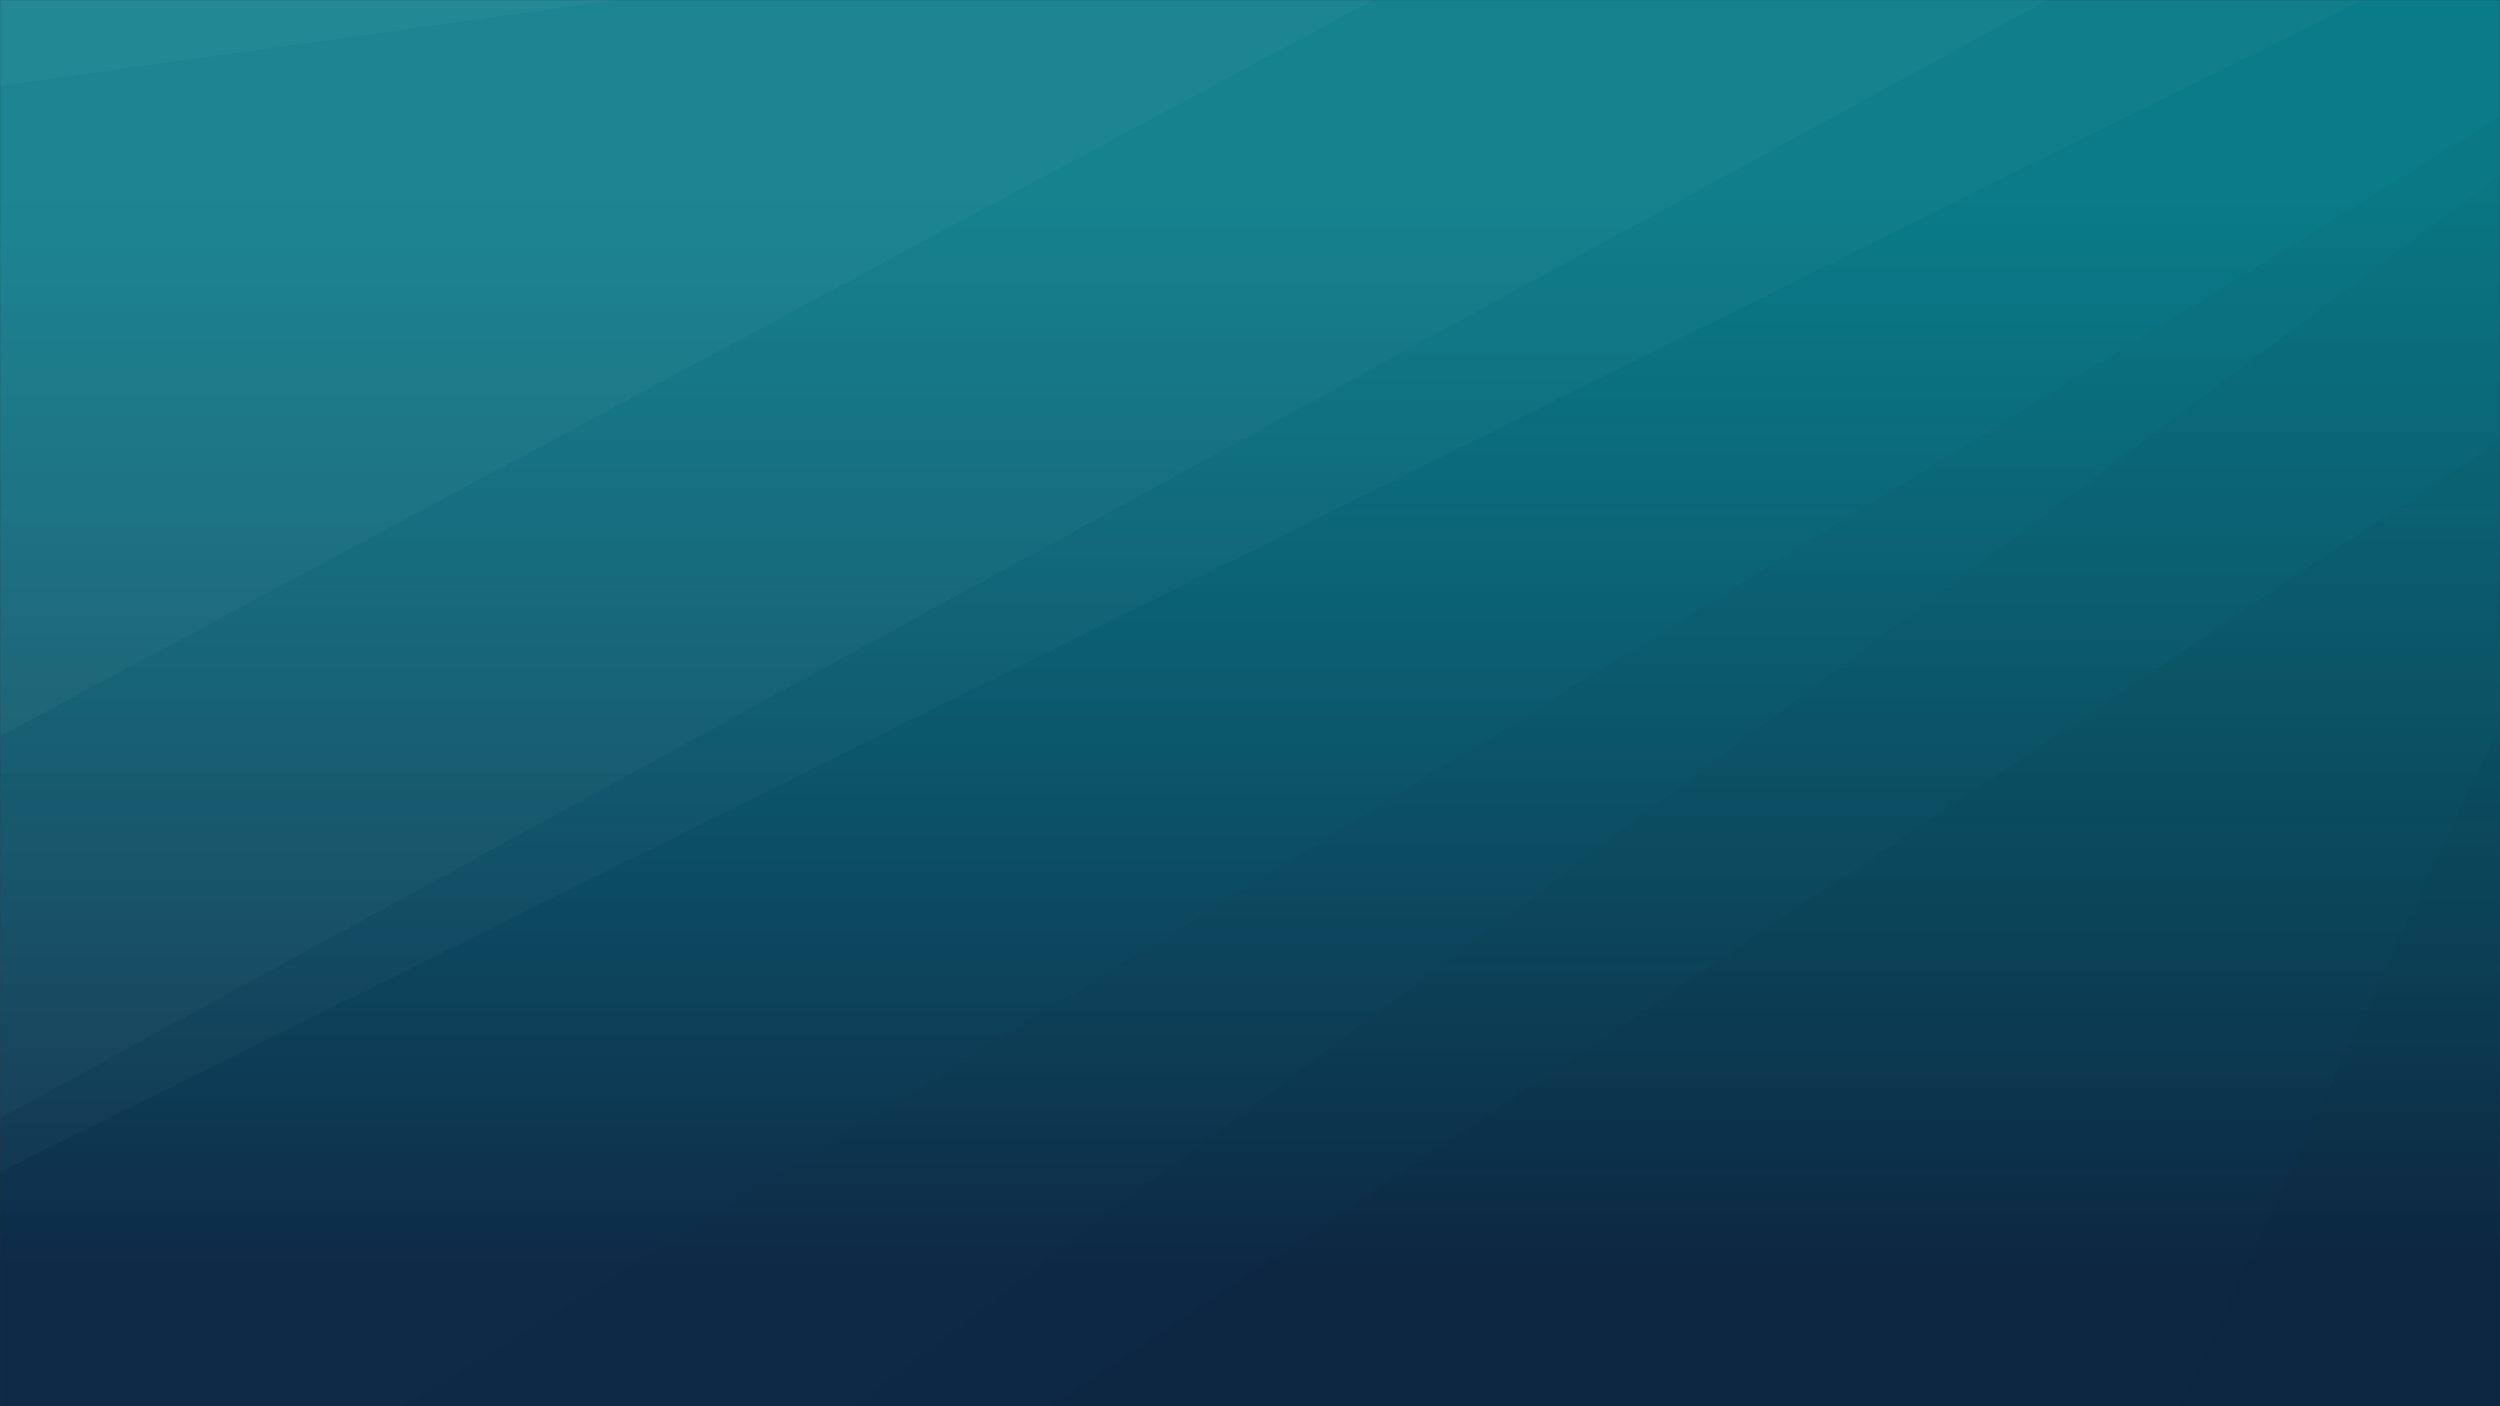 <svg xmlns="http://www.w3.org/2000/svg" version="1.1" xmlns:xlink="http://www.w3.org/1999/xlink" xmlns:svgjs="http://svgjs.dev/svgjs" width="1920" height="1080" preserveAspectRatio="none" viewBox="0 0 1920 1080"><rect x="0" y="0" width="1920" height="1080" fill="#333333" stroke="none"/><g mask="url(&quot;#SvgjsMask1870&quot;)" fill="none"><rect width="1920" height="1080" x="0" y="0" fill="url(&quot;#SvgjsLinearGradient1871&quot;)"></rect><path d="M0 0L474.48 0L0 65.96z" fill="rgba(255, 255, 255, .1)"></path><path d="M0 65.96L474.48 0L1054.47 0L0 565.6z" fill="rgba(255, 255, 255, .075)"></path><path d="M0 565.6L1054.47 0L1572.26 0L0 858.74z" fill="rgba(255, 255, 255, .05)"></path><path d="M0 858.74L1572.26 0L1814.04 0L0 900.08z" fill="rgba(255, 255, 255, .025)"></path><path d="M1920 1080L1674.81 1080L1920 555.72z" fill="rgba(0, 0, 0, .1)"></path><path d="M1920 555.72L1674.81 1080L806.58 1080L1920 337.81z" fill="rgba(0, 0, 0, .075)"></path><path d="M1920 337.81L806.58 1080L652.77 1080L1920 134.34z" fill="rgba(0, 0, 0, .05)"></path><path d="M1920 134.34L652.77 1080L308.3 1080L1920 90.01z" fill="rgba(0, 0, 0, .025)"></path></g><defs><mask id="SvgjsMask1870"><rect width="1920" height="1080" fill="#ffffff"></rect></mask><linearGradient x1="50%" y1="100%" x2="50%" y2="0%" gradientUnits="userSpaceOnUse" id="SvgjsLinearGradient1871"><stop stop-color="rgba(14, 42, 71, 1)" offset="0.1"></stop><stop stop-color="rgba(0, 141, 158, 0.8)" offset="0.86"></stop></linearGradient></defs></svg>